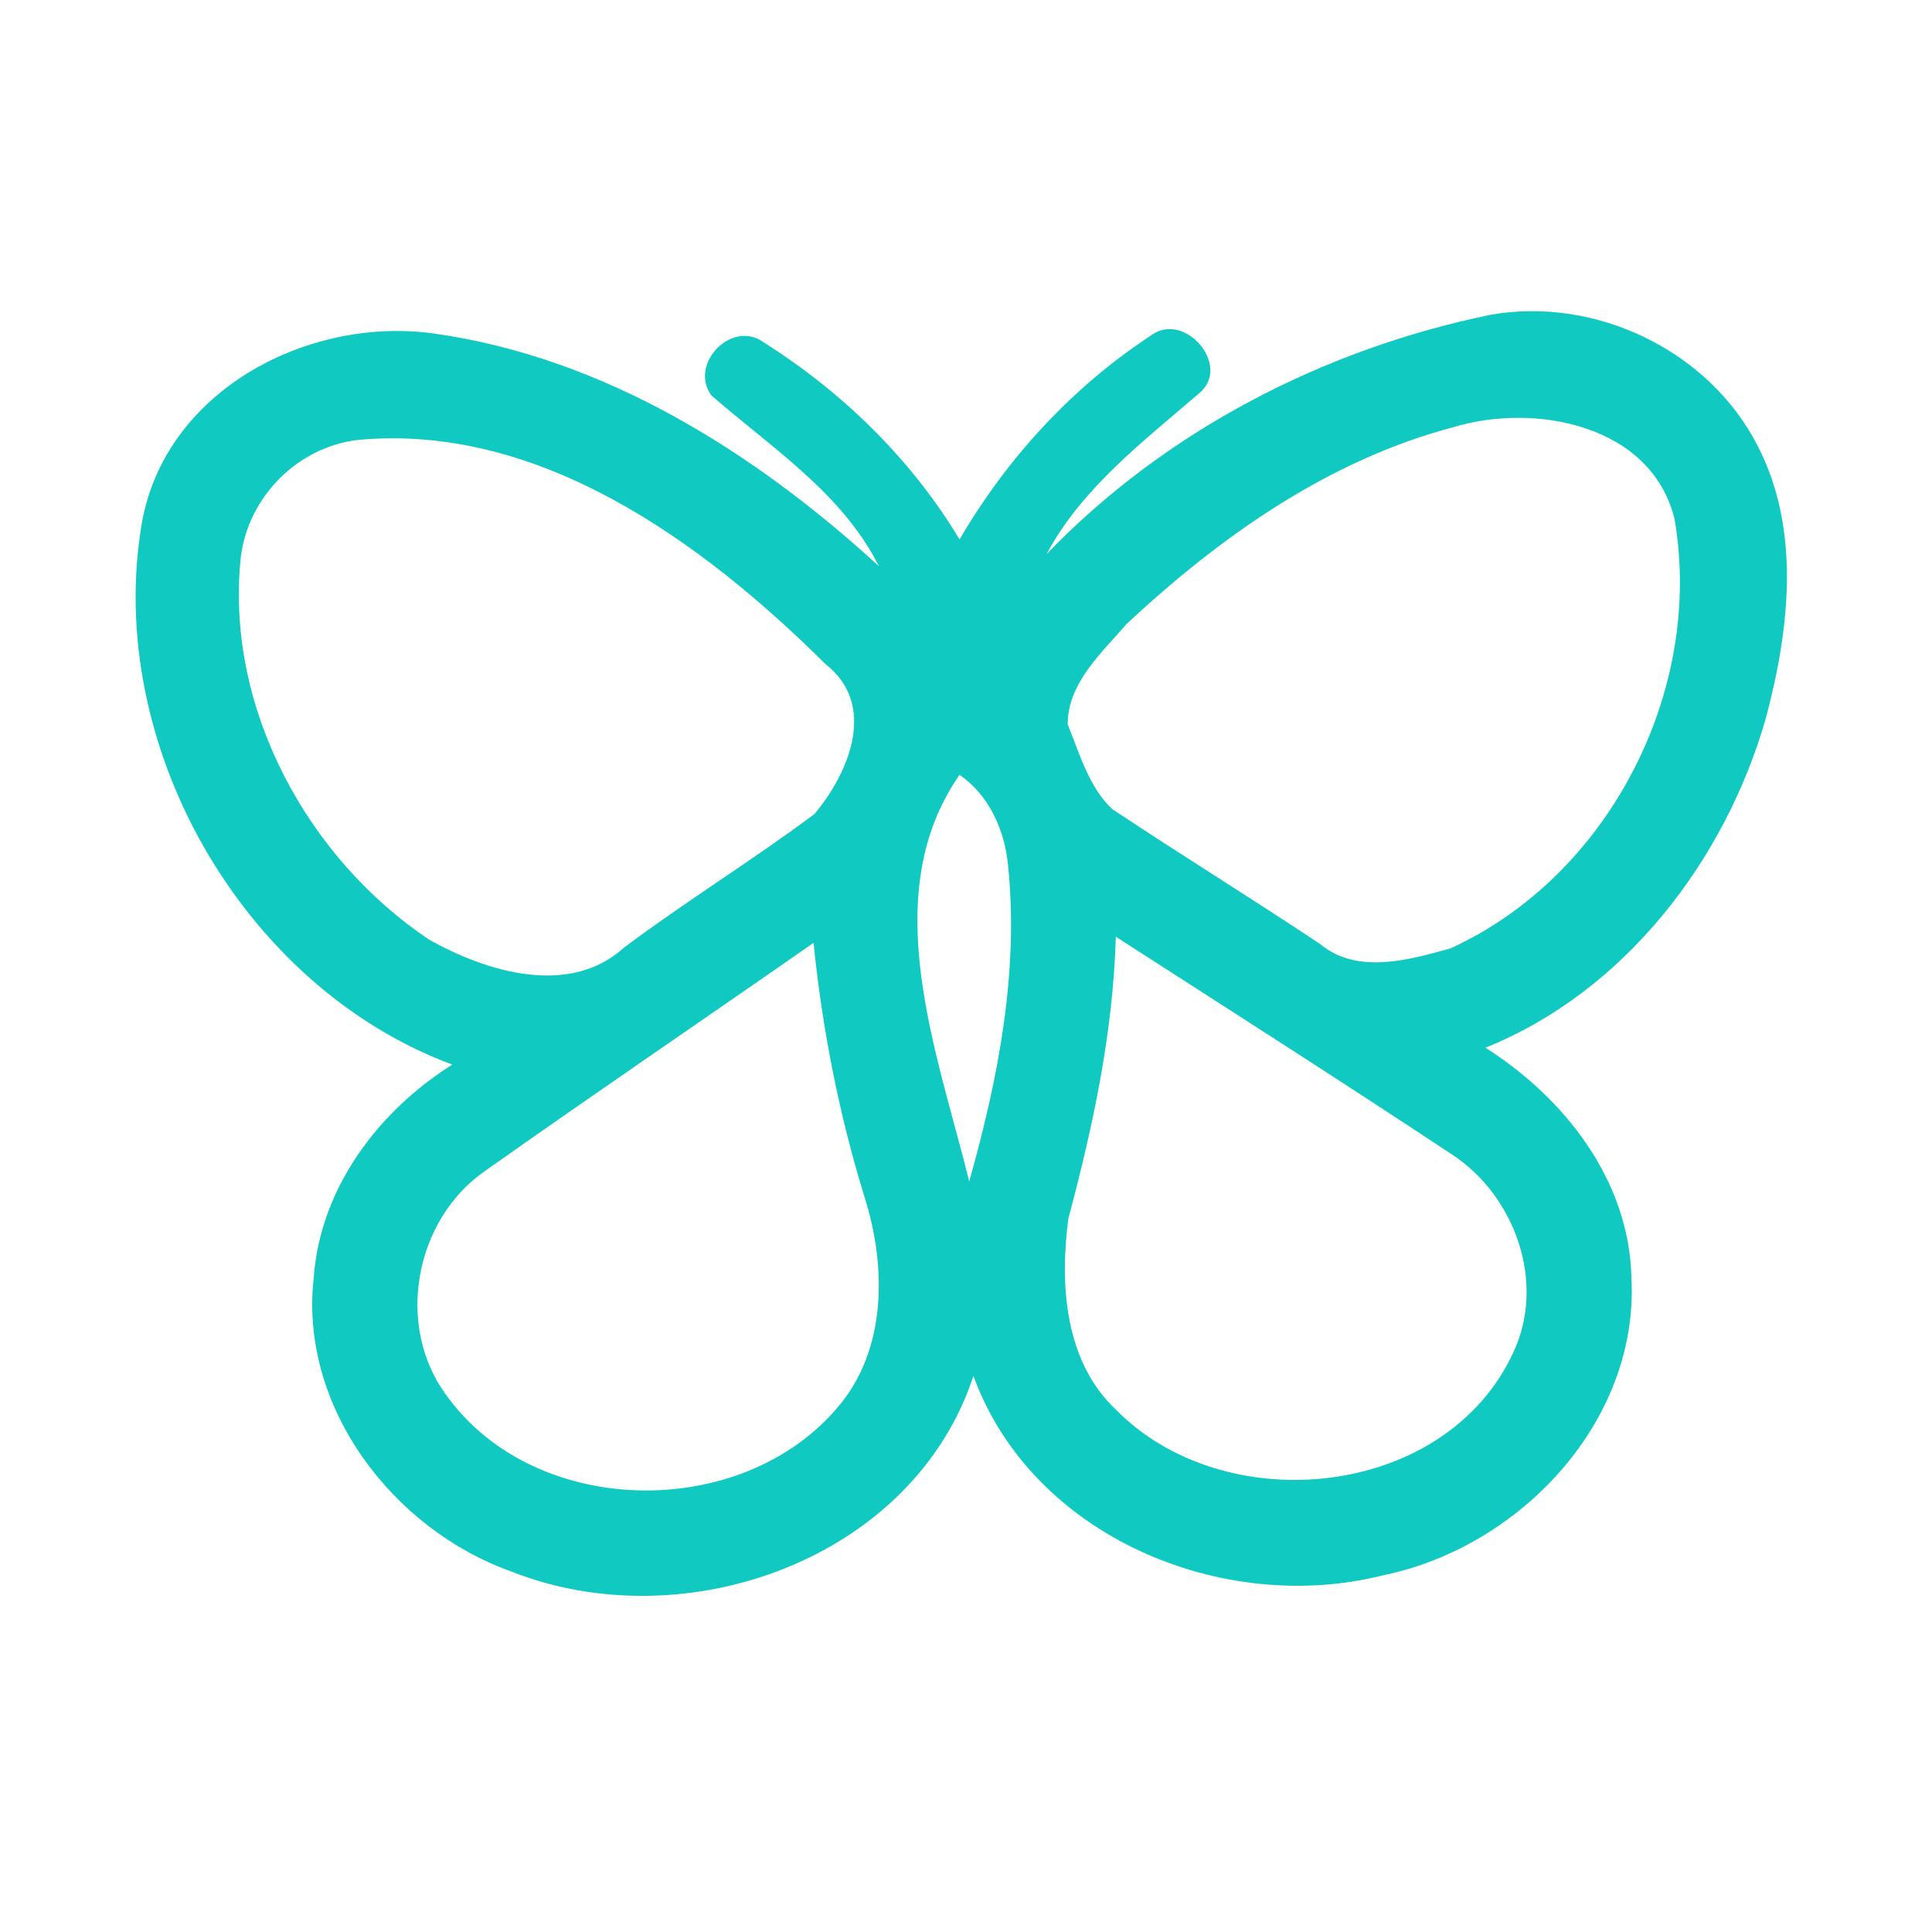 <?xml version="1.0" encoding="UTF-8" ?>
<!DOCTYPE svg PUBLIC "-//W3C//DTD SVG 1.1//EN" "http://www.w3.org/Graphics/SVG/1.1/DTD/svg11.dtd">
<svg width="192pt" height="192pt" viewBox="0 0 192 192" version="1.1" xmlns="http://www.w3.org/2000/svg">
<g id="#10c9c1ff">
<path fill="#10c9c1" opacity="1.00" d=" M 104.01 55.06 C 115.81 42.82 131.51 34.71 148.09 31.29 C 158.54 29.42 169.84 34.82 174.68 44.32 C 179.01 52.70 177.82 62.65 175.47 71.44 C 171.42 85.53 161.44 98.56 147.62 104.12 C 155.50 109.12 161.92 117.32 162.13 126.98 C 162.89 141.30 151.01 153.78 137.45 156.55 C 121.52 160.58 102.55 152.70 96.74 136.74 C 90.71 155.02 68.04 163.00 50.83 156.18 C 39.02 151.98 29.71 139.79 31.18 126.94 C 31.83 118.07 37.59 110.43 44.95 105.80 C 24.05 98.04 10.36 73.93 14.09 52.02 C 16.38 38.85 30.55 31.42 43.09 33.14 C 59.95 35.49 74.98 44.93 87.34 56.26 C 83.68 48.98 76.63 44.48 70.68 39.28 C 68.44 36.15 72.74 31.72 75.89 34.02 C 83.73 38.97 90.57 45.63 95.36 53.61 C 100.06 45.55 106.54 38.49 114.34 33.37 C 117.72 30.77 122.56 36.46 119.08 39.16 C 113.56 43.92 107.53 48.50 104.01 55.06 M 144.37 42.47 C 131.99 45.75 121.23 53.36 111.98 61.99 C 109.49 64.87 106.07 67.92 106.11 72.01 C 107.30 74.90 108.21 78.24 110.55 80.42 C 117.38 84.96 124.37 89.27 131.20 93.82 C 134.87 96.88 140.04 95.40 144.17 94.24 C 159.93 87.03 169.34 68.60 166.42 51.61 C 164.13 42.17 152.48 39.99 144.37 42.47 M 35.46 43.73 C 29.28 44.52 24.32 49.78 23.87 55.99 C 22.59 70.60 30.59 85.30 42.63 93.37 C 48.33 96.58 56.61 99.12 62.05 94.14 C 68.21 89.54 74.78 85.49 80.94 80.90 C 84.39 76.76 87.22 70.05 82.03 65.99 C 69.82 53.87 53.54 41.98 35.46 43.73 M 95.36 77.00 C 87.03 88.94 93.17 104.62 96.32 117.41 C 99.19 107.24 101.27 96.60 100.18 86.00 C 99.85 82.51 98.30 79.03 95.36 77.00 M 110.89 93.09 C 110.62 102.60 108.62 111.95 106.17 121.11 C 105.31 127.64 105.79 135.29 110.90 140.09 C 121.75 151.13 143.70 148.97 150.40 134.38 C 153.66 127.44 150.55 118.81 144.28 114.72 C 133.22 107.40 122.04 100.27 110.89 93.09 M 48.30 116.30 C 41.23 121.12 39.23 131.69 44.34 138.63 C 53.32 151.20 74.66 151.25 83.94 138.99 C 88.13 133.33 87.98 125.57 85.96 119.10 C 83.40 110.83 81.72 102.31 80.85 93.70 C 70.02 101.25 59.09 108.67 48.30 116.30 Z" />
</g>
</svg>
